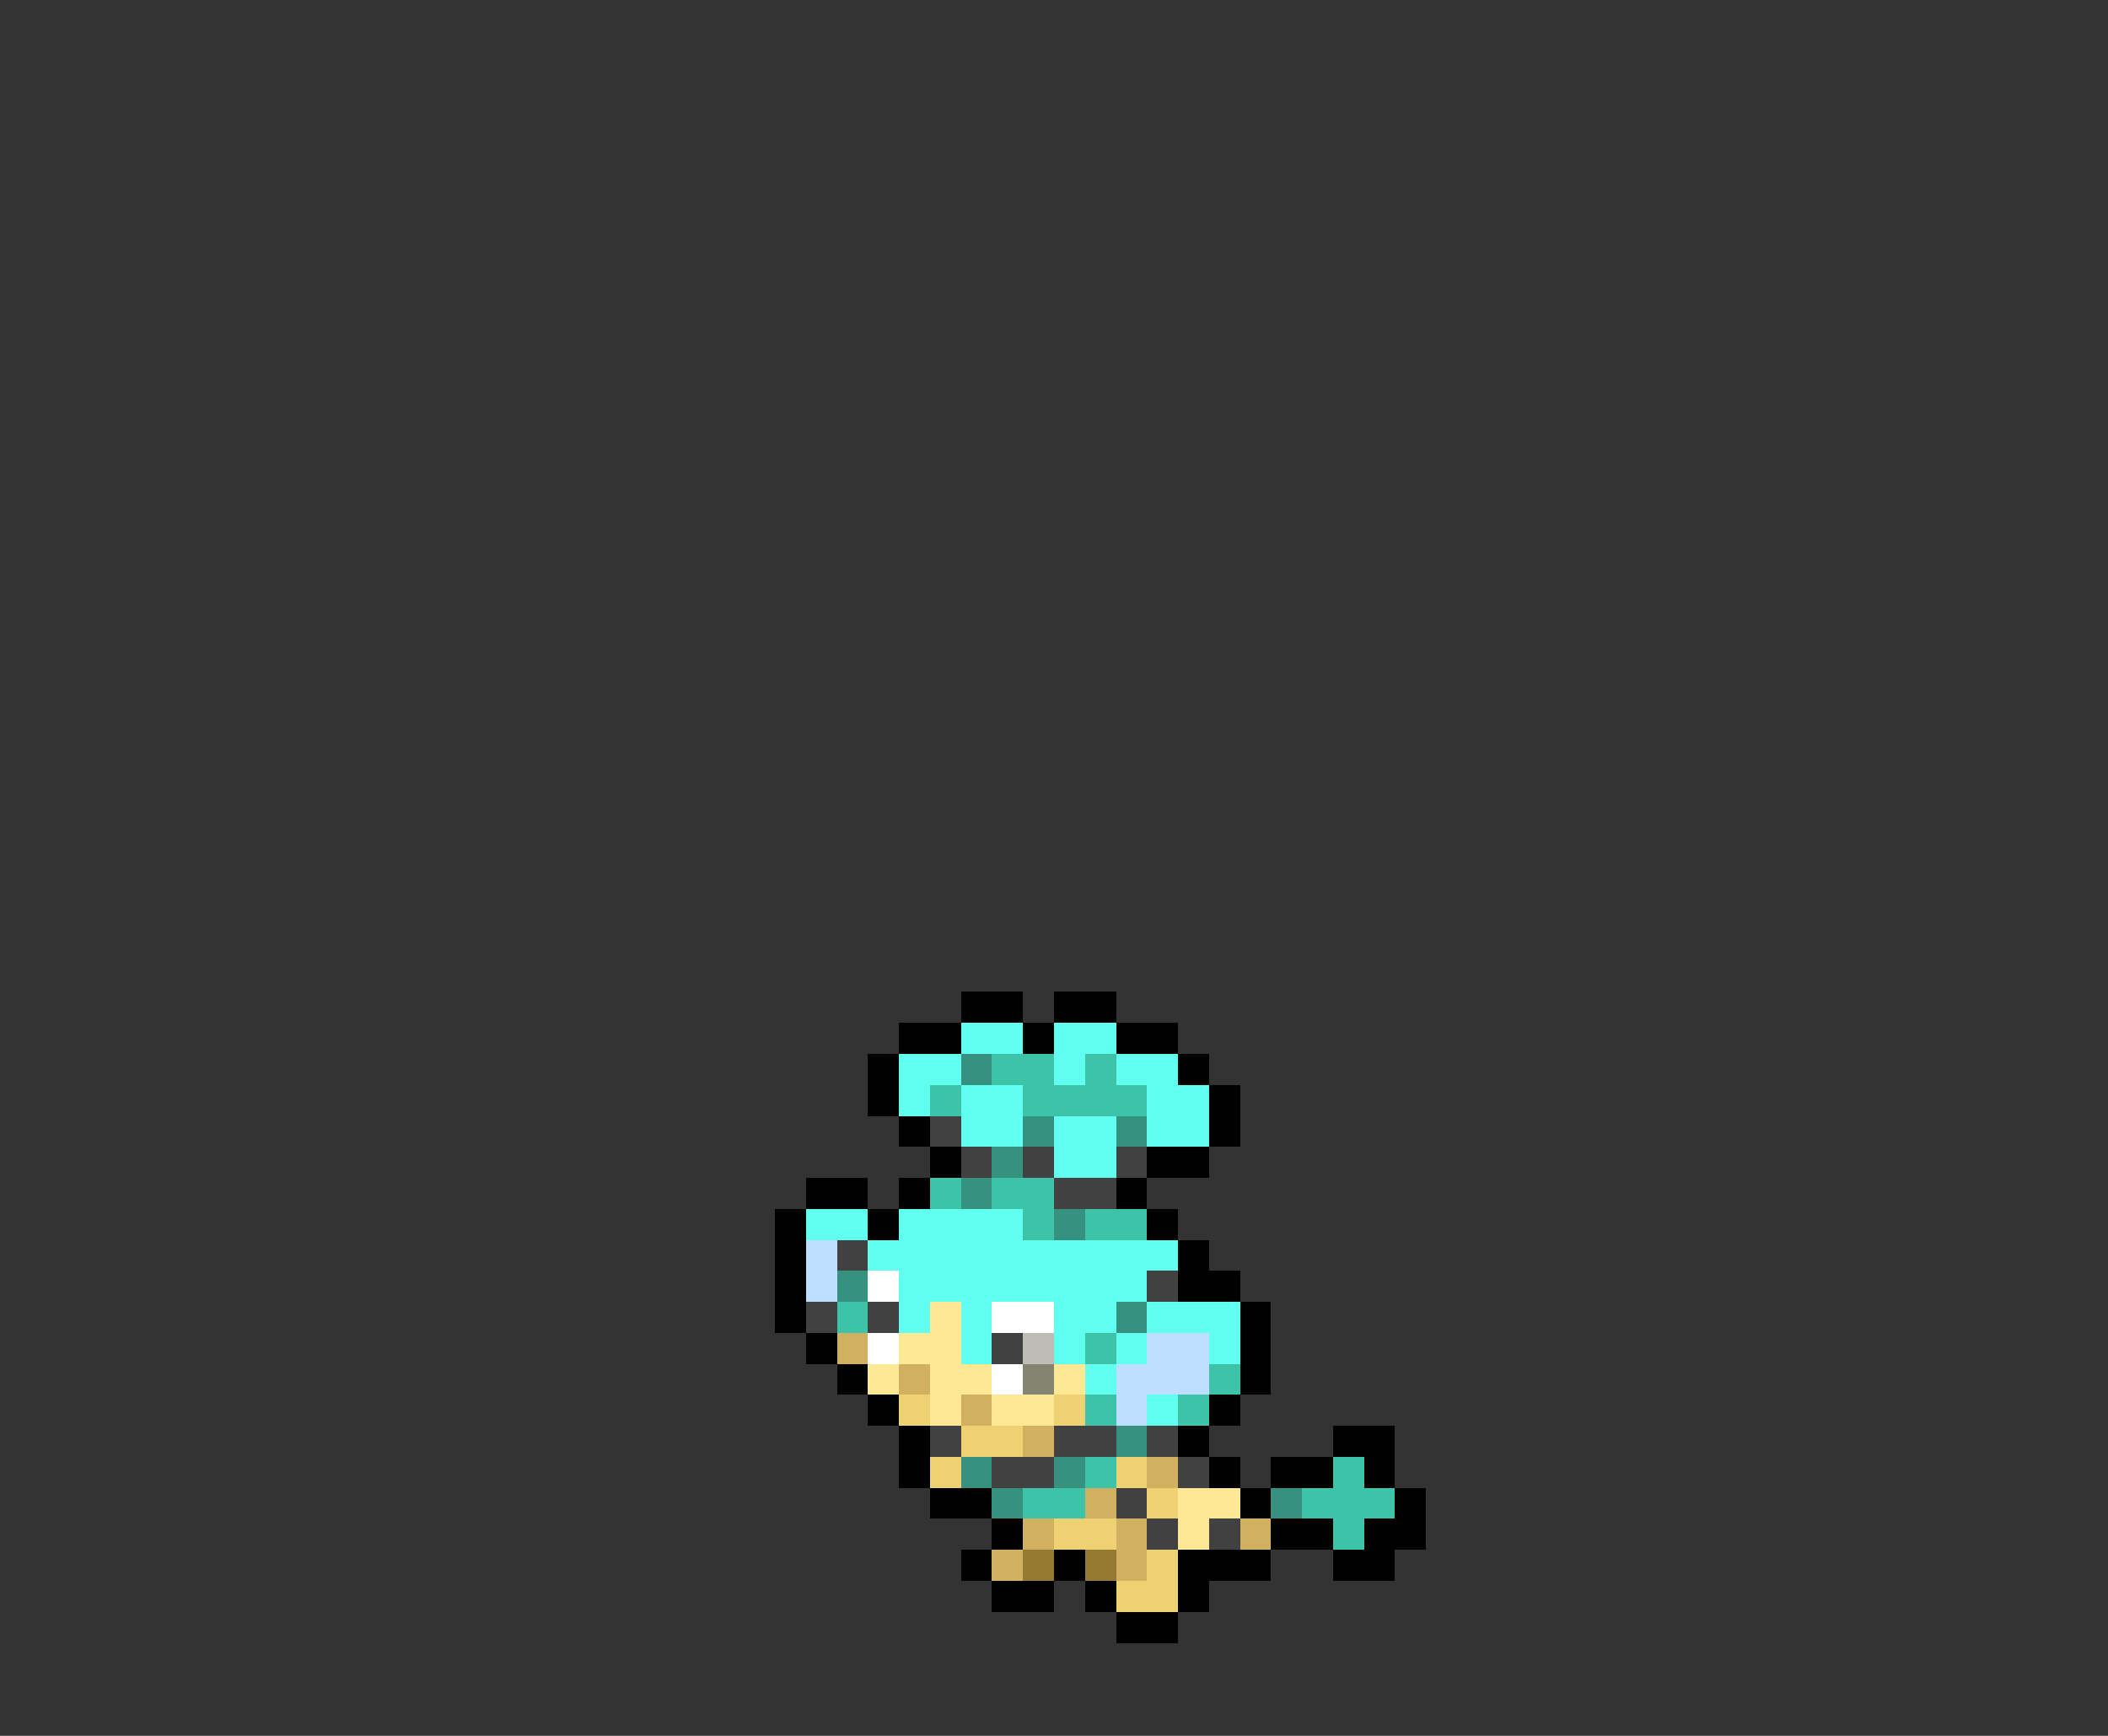 <svg xmlns="http://www.w3.org/2000/svg" viewBox="0 -0.5 68 56" shape-rendering="crispEdges">
<rect x="0" y="-0.5" width="68" height="56" fill="#333333" stroke="none"/>
<path stroke="#000000" d="M31 32h2M34 32h2M29 33h2M33 33h1M36 33h2M28 34h1M38 34h1M28 35h1M39 35h1M29 36h1M39 36h1M30 37h1M37 37h2M26 38h2M29 38h1M36 38h1M25 39h1M28 39h1M37 39h1M25 40h1M38 40h1M25 41h1M38 41h2M25 42h1M40 42h1M26 43h1M40 43h1M27 44h1M40 44h1M28 45h1M39 45h1M29 46h1M38 46h1M43 46h2M29 47h1M39 47h1M41 47h2M44 47h1M30 48h2M40 48h1M45 48h1M32 49h1M41 49h2M44 49h2M31 50h1M34 50h1M38 50h3M43 50h2M32 51h2M35 51h1M38 51h1M36 52h2" />
<path stroke="#61fff0" d="M31 33h2M34 33h2M29 34h2M34 34h1M36 34h2M29 35h1M31 35h2M37 35h2M31 36h2M34 36h2M37 36h2M34 37h2M26 39h2M29 39h4M28 40h10M29 41h8M29 42h1M31 42h1M34 42h2M37 42h3M31 43h1M34 43h1M36 43h1M39 43h1M35 44h1M37 45h1" />
<path stroke="#36927f" d="M31 34h1M33 36h1M36 36h1M32 37h1M31 38h1M34 39h1M27 41h1M36 42h1M36 46h1M31 47h1M34 47h1M32 48h1M41 48h1" />
<path stroke="#3cc3a8" d="M32 34h2M35 34h1M30 35h1M33 35h4M30 38h1M32 38h2M33 39h1M35 39h2M27 42h1M35 43h1M39 44h1M35 45h1M38 45h1M35 47h1M43 47h1M33 48h2M42 48h3M43 49h1" />
<path stroke="#414141" d="M30 36h1M31 37h1M33 37h1M36 37h1M34 38h2M27 40h1M37 41h1M26 42h1M28 42h1M32 43h1M30 46h1M34 46h2M37 46h1M32 47h2M38 47h1M36 48h1M37 49h1M39 49h1" />
<path stroke="#bddeff" d="M26 40h1M26 41h1M37 43h2M36 44h3M36 45h1" />
<path stroke="#ffffff" d="M28 41h1M32 42h2M28 43h1M32 44h1" />
<path stroke="#ffe895" d="M30 42h1M29 43h2M28 44h1M30 44h2M34 44h1M30 45h1M32 45h2M38 48h2M38 49h1" />
<path stroke="#d1b060" d="M27 43h1M29 44h1M31 45h1M33 46h1M37 47h1M35 48h1M33 49h1M36 49h1M40 49h1M32 50h1M36 50h1" />
<path stroke="#bdbdb5" d="M33 43h1" />
<path stroke="#848473" d="M33 44h1" />
<path stroke="#eed172" d="M29 45h1M34 45h1M31 46h2M30 47h1M36 47h1M37 48h1M34 49h2M37 50h1M36 51h2" />
<path stroke="#957a34" d="M33 50h1M35 50h1" />
</svg>